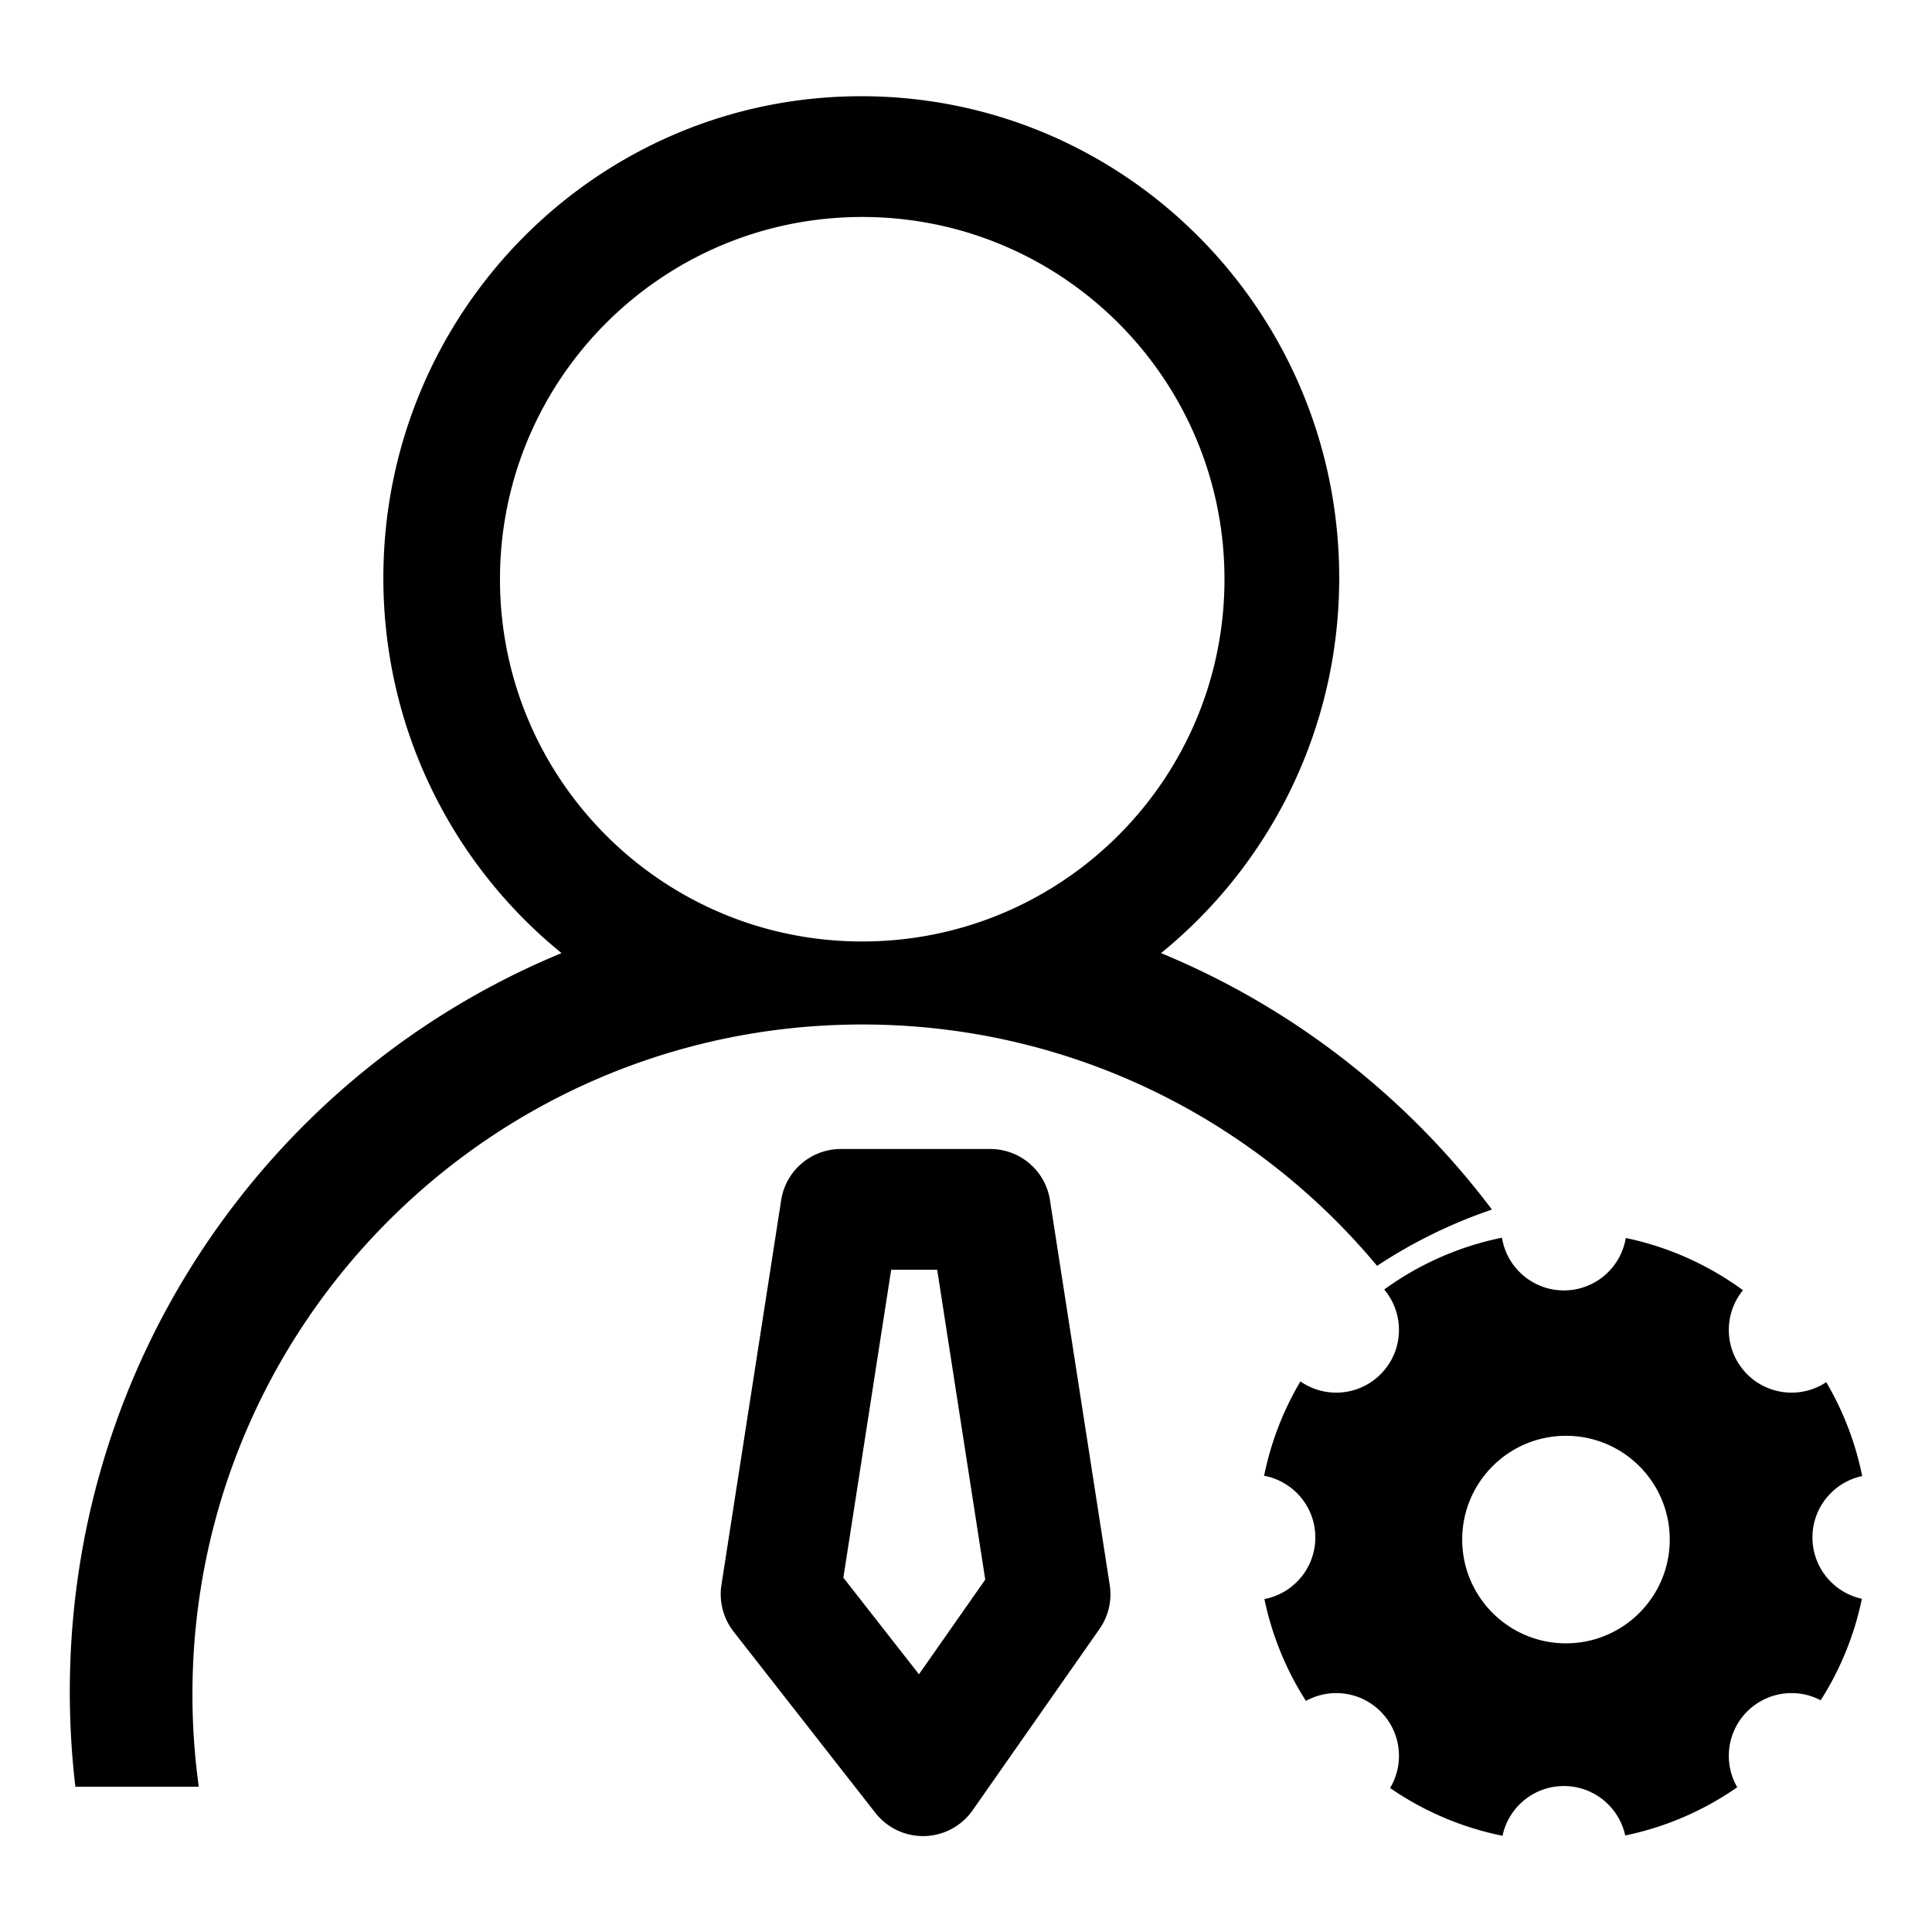 <?xml version="1.0" standalone="no"?><!DOCTYPE svg PUBLIC "-//W3C//DTD SVG 1.1//EN" "http://www.w3.org/Graphics/SVG/1.1/DTD/svg11.dtd"><svg t="1731289992651" class="icon" viewBox="0 0 1024 1024" version="1.1" xmlns="http://www.w3.org/2000/svg" p-id="3297" xmlns:xlink="http://www.w3.org/1999/xlink" width="200" height="200"><path d="M670 782.191a160.693 160.693 0 0 1 19.25-50.014 33.09 33.09 0 0 0 18.981 5.948c18.36 0 33.244-14.885 33.244-33.247 0-8.16-2.94-15.632-7.816-21.418 18.29-13.264 39.469-22.791 62.412-27.46 2.539 15.842 16.268 27.945 32.824 27.945 16.498 0 30.19-12.02 32.797-27.781 22.851 4.77 43.932 14.364 62.13 27.669a33.112 33.112 0 0 0-7.508 21.045c0 18.362 14.884 33.247 33.244 33.247a33.087 33.087 0 0 0 18.395-5.549A160.686 160.686 0 0 1 987 782.347c-15.057 3.171-26.36 16.532-26.36 32.534 0 15.944 11.223 29.267 26.2 32.499a160.773 160.773 0 0 1-21.835 53.802 33.097 33.097 0 0 0-15.447-3.8c-18.36 0-33.244 14.886-33.244 33.248a33.096 33.096 0 0 0 4.463 16.65c-17.57 12.235-37.683 21.072-59.386 25.56-3.231-14.979-16.553-26.203-32.496-26.203-16 0-29.36 11.305-32.53 26.363-21.765-4.387-41.947-13.143-59.591-25.316a33.095 33.095 0 0 0 4.701-17.054c0-18.362-14.884-33.247-33.244-33.247a33.092 33.092 0 0 0-16.057 4.128 160.78 160.78 0 0 1-22.012-53.971c15.37-2.927 26.988-16.436 26.988-32.66 0-16.28-11.7-29.826-27.15-32.689zM830 871c30.376 0 55-24.624 55-55s-24.624-55-55-55-55 24.624-55 55 24.624 55 55 55zM489.244 973.16a32.064 32.064 0 0 1-25.216-12.224l-75.2-96.128a32.32 32.32 0 0 1-6.464-24.704l31.68-204.032c2.429-15.581 15.846-27.07 31.616-27.072h79.232c15.79 0.006 29.216 11.53 31.616 27.136l31.68 204.032a32 32 0 0 1-5.44 23.232l-67.264 96.128a32.128 32.128 0 0 1-25.344 13.632h-0.896zM447 836.2l40.064 51.2 35.136-50.176L496.728 673h-24.384L447 836.2z m282.885-165.28C664.765 592.75 566.693 543 457 543c-196.061 0-355 158.939-355 355a358.14 358.14 0 0 0 3.354 49H39.951A430.475 430.475 0 0 1 37 896.59c0-176.836 107.718-328.315 260.63-391.423-57.596-46.799-94.443-118.494-94.443-198.864C203.187 165.303 316.599 51 456.5 51c139.901 0 253.313 114.303 253.313 255.303 0 80.37-36.847 152.065-94.444 198.864 69.9 28.848 130.356 76.162 175.396 135.924a265.453 265.453 0 0 0-60.88 29.829zM457 499c106.039 0 192-85.961 192-192s-85.961-192-192-192-192 85.961-192 192 85.961 192 192 192z" p-id="3298"></path></svg>